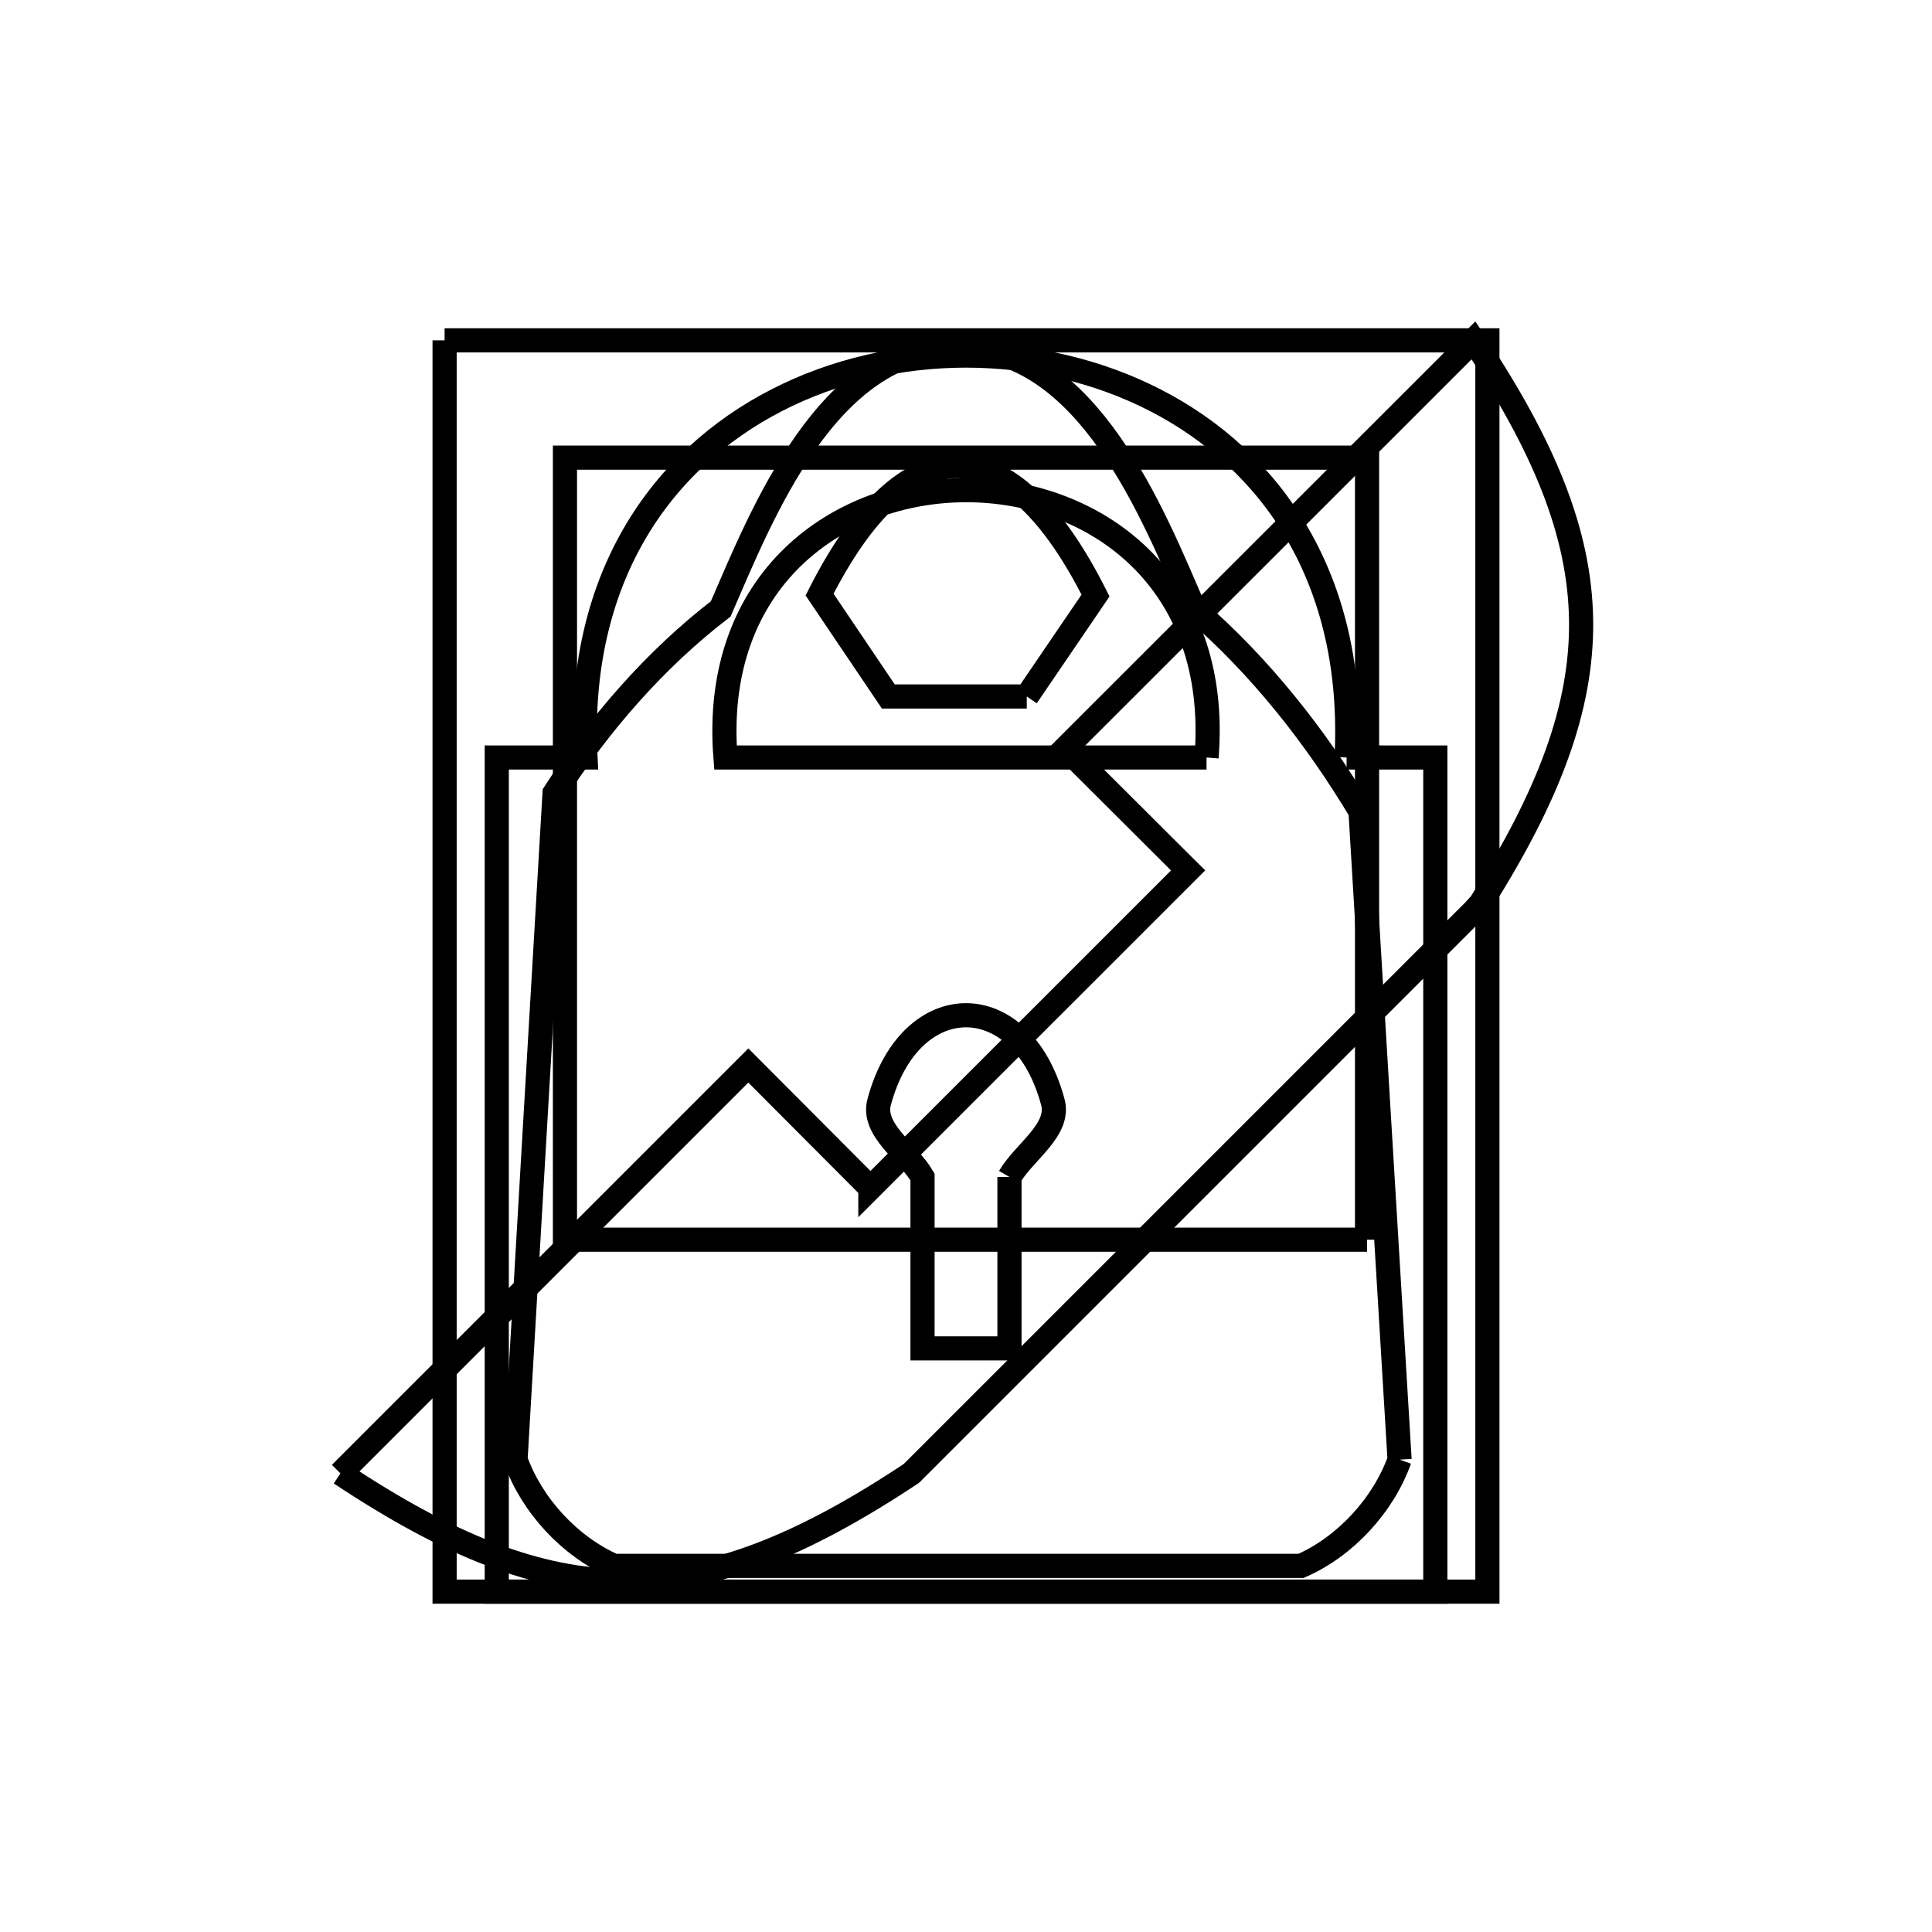 <svg xmlns="http://www.w3.org/2000/svg" viewBox="0.0 0.0 24.0 24.0" height="200px" width="200px"><path fill="none" stroke="black" stroke-width=".3" stroke-opacity="1.0"  filling="0" d="M5.523 4.228 L12.0 4.228 L18.477 4.228 L18.477 9.409 L18.477 14.591 L18.477 19.772 L12.0 19.772 L5.523 19.772 L5.523 14.591 L5.523 9.409 L5.523 4.228"></path>
<path fill="none" stroke="black" stroke-width=".3" stroke-opacity="1.0"  filling="0" d="M12.755 8.652 L11.035 8.652 C10.75 8.23 10.466 7.808 10.181 7.386 L10.181 7.386 C11.261 5.249 12.538 5.264 13.609 7.398 L13.609 7.398 C13.324 7.816 13.039 8.234 12.755 8.652 L12.755 8.652"></path>
<path fill="none" stroke="black" stroke-width=".3" stroke-opacity="1.0"  filling="0" d="M14.988 9.41 L9.012 9.41 C8.838 7.195 10.421 6.089 12.003 6.089 C13.585 6.089 15.166 7.197 14.988 9.41 L14.988 9.41"></path>
<path fill="none" stroke="black" stroke-width=".3" stroke-opacity="1.0"  filling="0" d="M16.728 9.41 L17.83 9.41 L17.83 14.591 L17.83 19.772 L12 19.772 L6.171 19.772 L6.171 14.591 L6.171 9.41 L7.273 9.41 C7.159 7.191 8.209 5.712 9.648 4.972 C11.086 4.232 12.913 4.232 14.352 4.972 C15.79 5.711 16.841 7.191 16.728 9.41 L16.728 9.41"></path>
<path fill="none" stroke="black" stroke-width=".3" stroke-opacity="1.0"  filling="0" d="M12.54 14.621 L12.54 16.75 L11.46 16.75 L11.46 14.621 C11.28 14.311 10.828 14.037 10.921 13.691 C11.307 12.252 12.693 12.252 13.079 13.691 C13.172 14.037 12.72 14.311 12.54 14.621 L12.54 14.621"></path>
<path fill="none" stroke="black" stroke-width=".3" stroke-opacity="1.0"  filling="0" d="M16.982 15.4 L12 15.4 L7.018 15.4 L7.018 10.543 L7.018 5.685 L12 5.685 L16.982 5.685 L16.982 10.543 L16.982 15.4"></path>
<path fill="none" stroke="black" stroke-width=".3" stroke-opacity="1.0"  filling="0" d="M17.386 18.132 L17.386 18.132 C17.185 18.697 16.712 19.211 16.162 19.452 L11.895 19.452 L7.627 19.452 C7.078 19.211 6.605 18.698 6.404 18.133 L6.646 13.992 L6.889 9.852 C7.446 8.989 8.139 8.19 8.953 7.564 L8.953 7.564 C9.461 6.396 10.276 4.311 11.895 4.311 C13.515 4.312 14.329 6.399 14.837 7.569 L14.837 7.569 C15.656 8.278 16.344 9.15 16.901 10.08 L17.143 14.106 L17.386 18.132"></path>
<path fill="none" stroke="black" stroke-width=".3" stroke-opacity="1.0"  filling="0" d="M4.229 18.303 L9.296 13.236 C9.801 13.743 10.307 14.25 10.812 14.757 L10.812 14.757 C10.812 14.758 10.812 14.759 10.812 14.759 L14.76 10.812 C14.759 10.811 14.758 10.811 14.757 10.811 L14.757 10.811 C14.25 10.306 13.743 9.8 13.236 9.294 L18.304 4.228 C19.182 5.542 19.627 6.623 19.641 7.71 C19.654 8.796 19.238 9.888 18.393 11.224 L18.307 11.318 C18.304 11.321 18.301 11.324 18.298 11.327 L14.81 14.815 L11.322 18.303 C9.979 19.195 8.877 19.64 7.776 19.641 C6.674 19.641 5.572 19.195 4.229 18.303 L4.229 18.303"></path></svg>